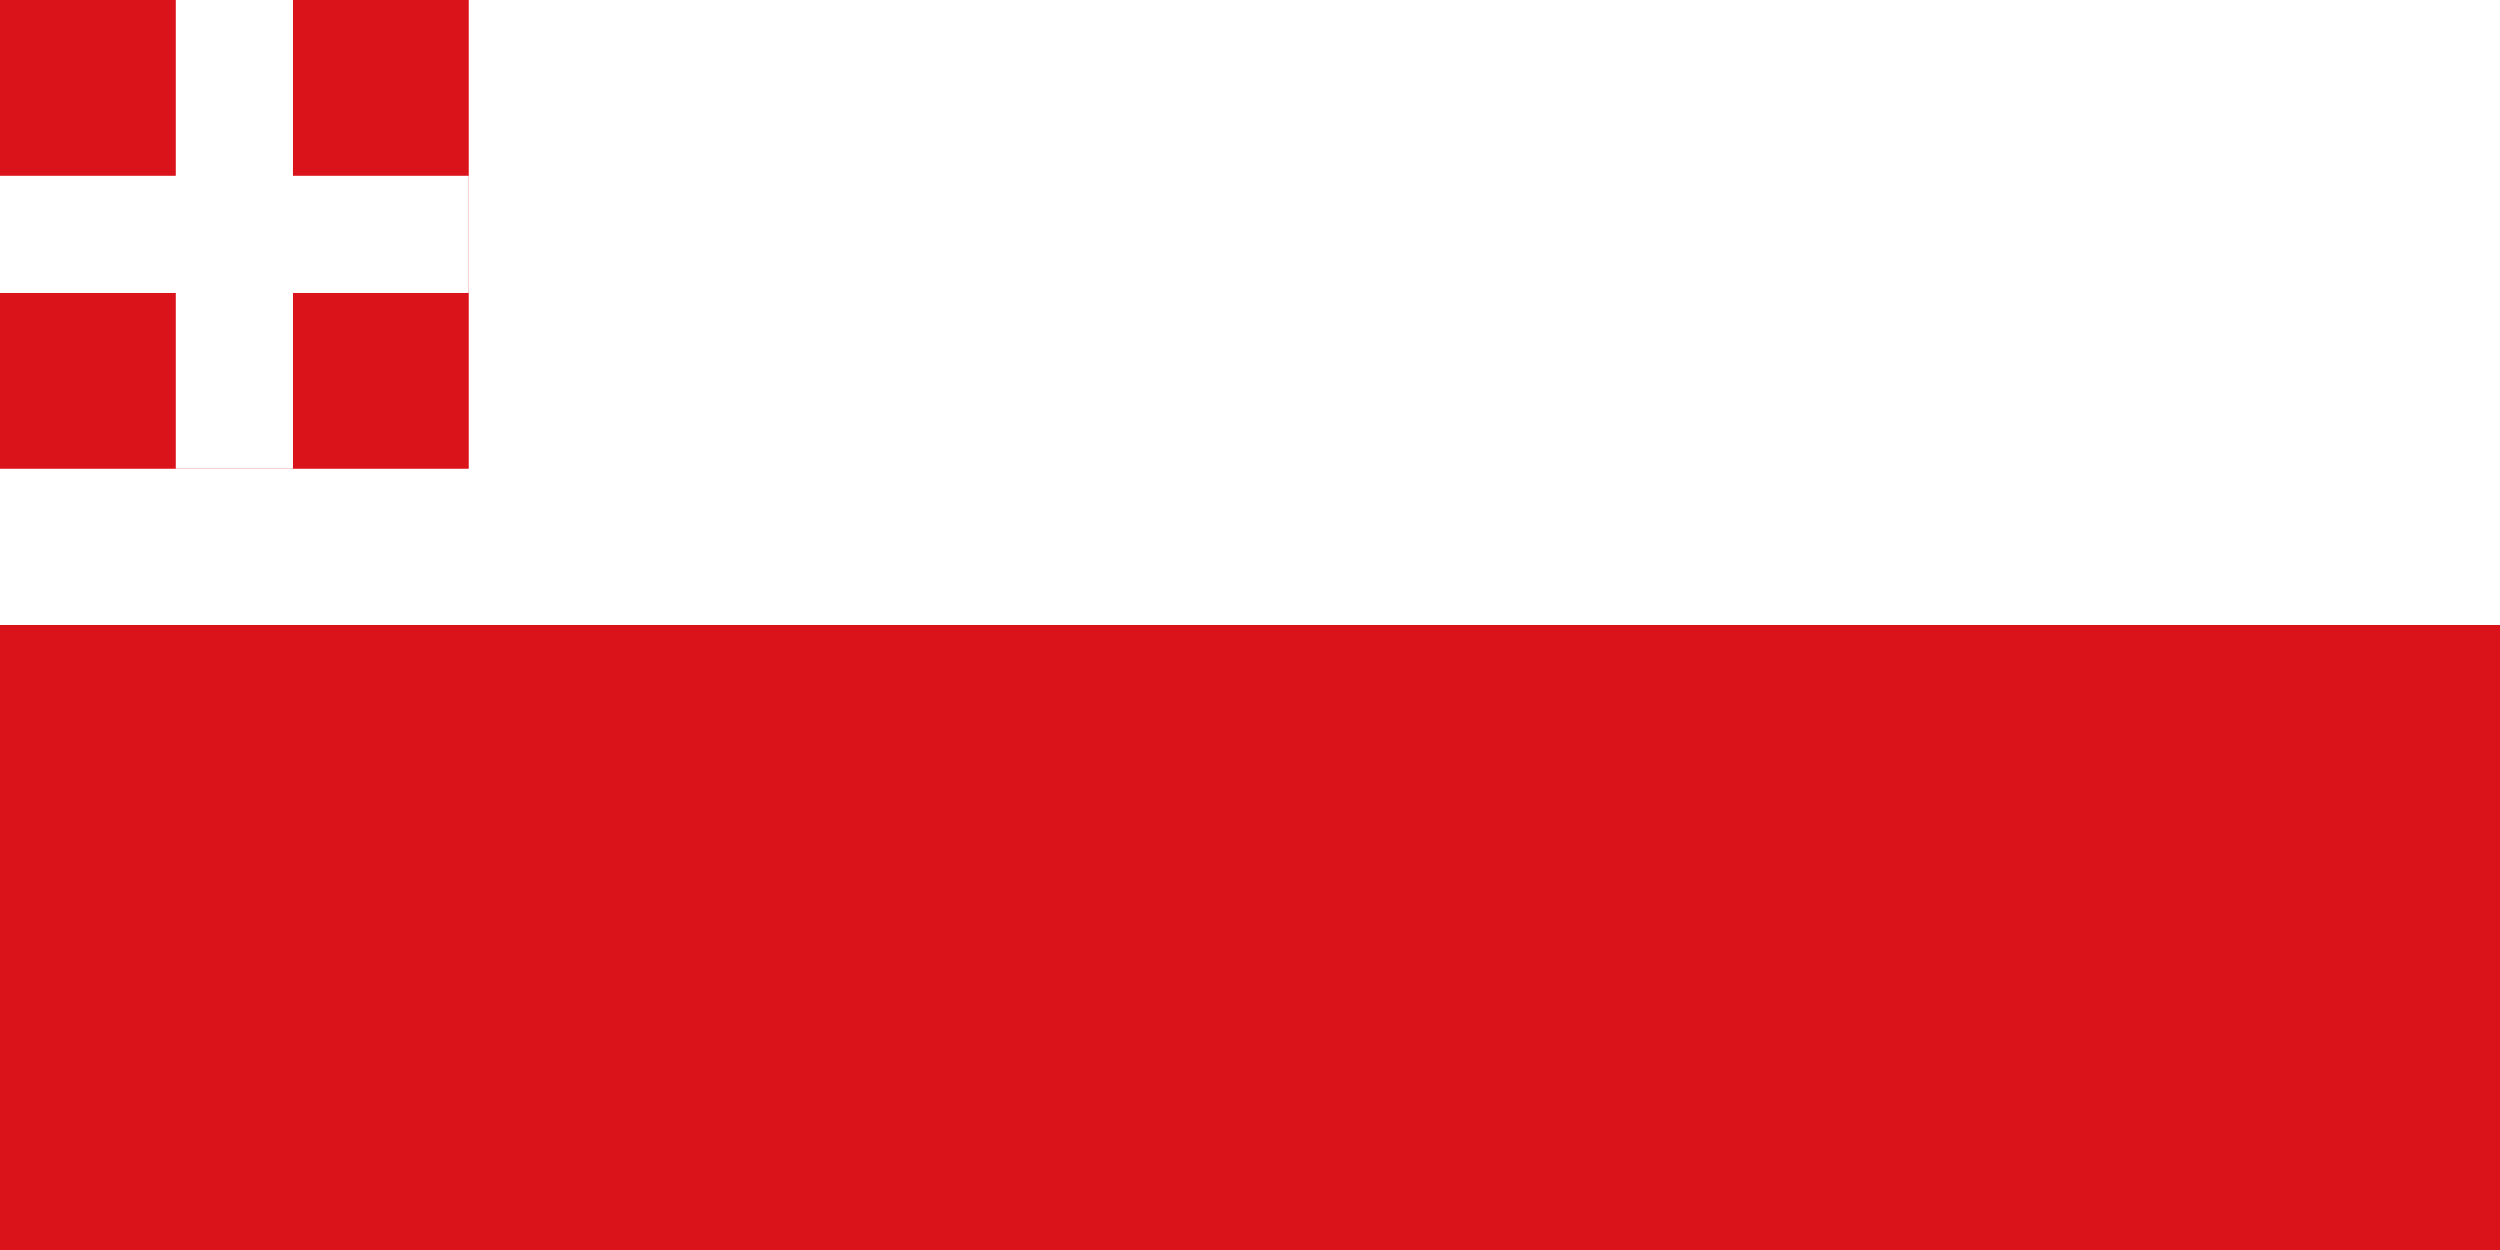 <?xml version="1.0"?>
<svg xmlns="http://www.w3.org/2000/svg" xmlns:xlink="http://www.w3.org/1999/xlink" version="1.1" width="720" height="360" viewBox="0 0 720 360">
<rect x="0" y="0" width="720" height="360" fill="#333333" stroke="none"/>
<!-- Generated by Kreative Vexillo v1.0 -->
<style>
.red{fill:rgb(218,18,26);}
.white{fill:rgb(255,255,255);}
</style>
<g>
<g>
<rect x="0" y="0" width="720" height="180" class="white"/>
<rect x="0" y="180" width="720" height="180" class="red"/>
</g>
<rect x="0" y="0" width="135" height="135" class="red"/>
<g>
<rect x="0" y="50.625" width="135" height="33.75" class="white"/>
<rect x="50.625" y="0" width="33.75" height="135" class="white"/>
</g>
</g>
</svg>
